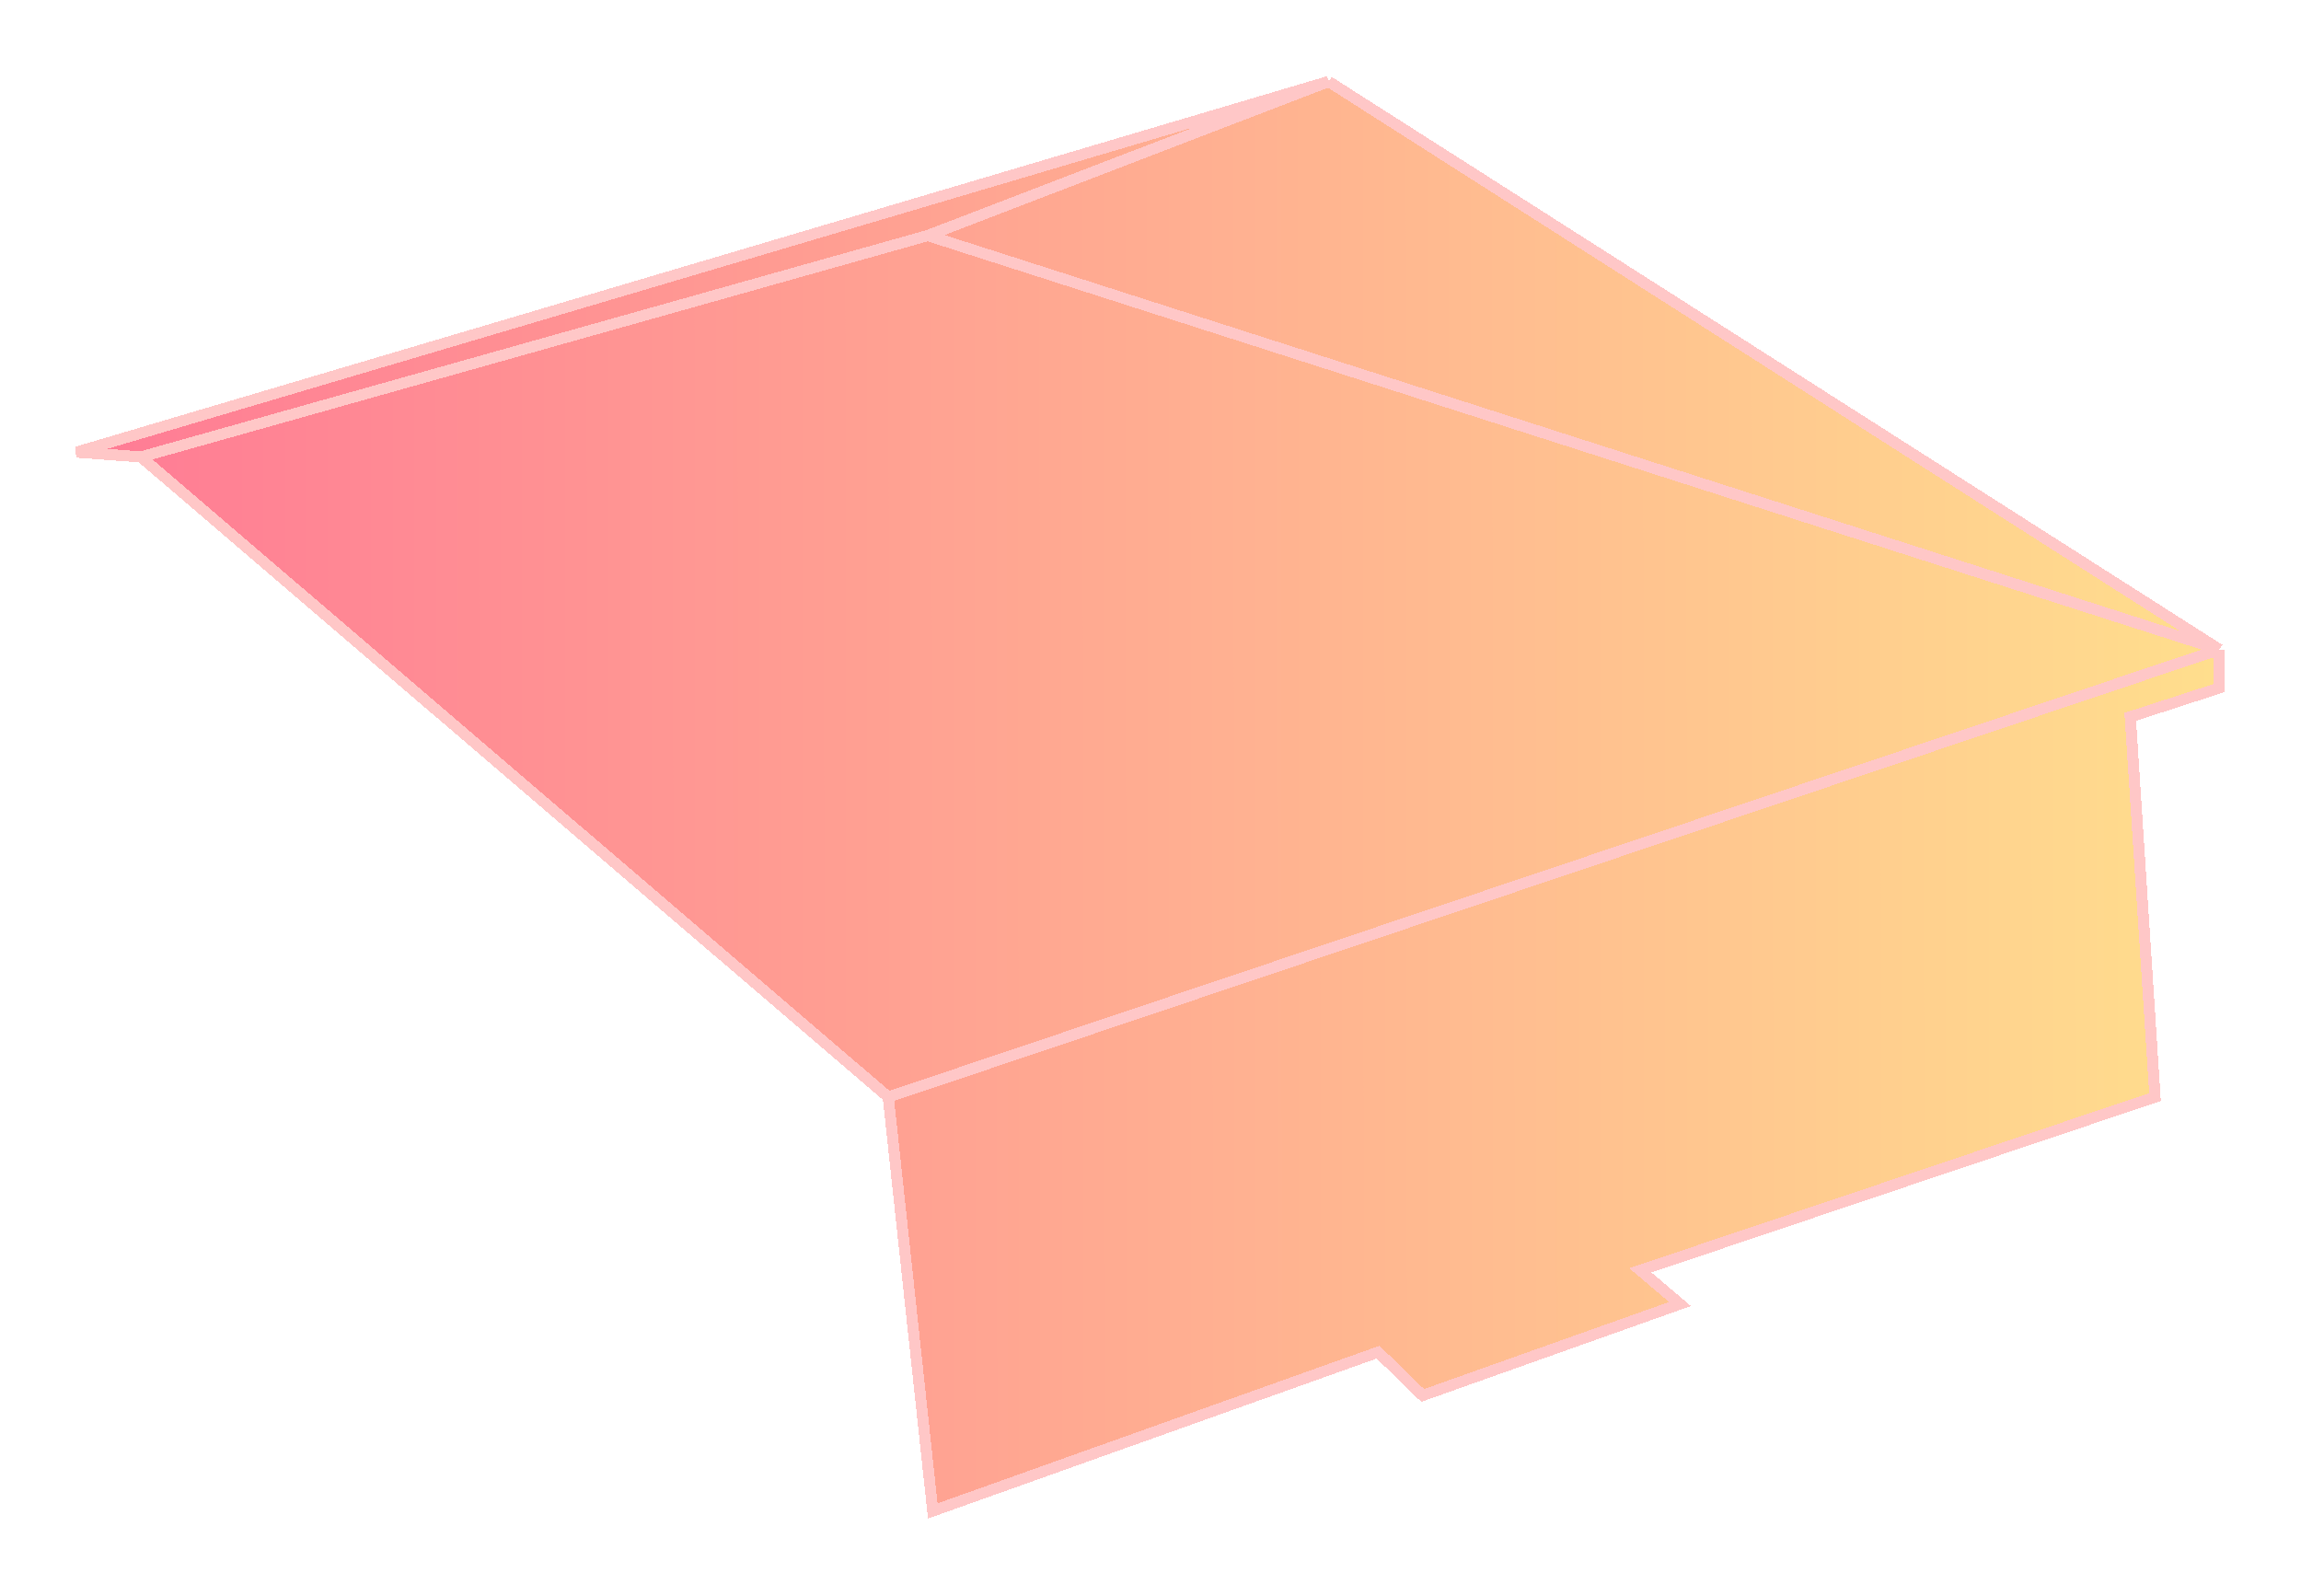 <svg width="310" height="215" viewBox="0 0 310 215" fill="none" xmlns="http://www.w3.org/2000/svg">
<g filter="url(#filter0_d_373_692)">
<path d="M10.333 56.911L179 6.983L299 83.496V88.683L287 92.573L290.333 143.798L221 167.141L226.333 171.68L191.667 184L185.667 178.164L125.667 199.562L119.667 143.798L19 57.559L10.333 56.911Z" fill="url(#paint0_linear_373_692)" fill-opacity="0.6" shape-rendering="crispEdges"/>
<path d="M179 6.983L10.333 56.911L19 57.559M179 6.983L299 83.496M179 6.983L125 27.732M19 57.559L119.667 143.798M19 57.559L125 27.732M119.667 143.798L299 83.496M119.667 143.798L125.667 199.562L185.667 178.164L191.667 184L226.333 171.68L221 167.141L290.333 143.798L287 92.573L299 88.683V83.496M299 83.496L125 27.732" stroke="#FFC7C7" stroke-width="1.5" shape-rendering="crispEdges"/>
</g>
<defs>
<filter id="filter0_d_373_692" x="0.12" y="0.167" width="309.63" height="214.421" filterUnits="userSpaceOnUse" color-interpolation-filters="sRGB">
<feFlood flood-opacity="0" result="BackgroundImageFix"/>
<feColorMatrix in="SourceAlpha" type="matrix" values="0 0 0 0 0 0 0 0 0 0 0 0 0 0 0 0 0 0 127 0" result="hardAlpha"/>
<feOffset dy="4"/>
<feGaussianBlur stdDeviation="5"/>
<feComposite in2="hardAlpha" operator="out"/>
<feColorMatrix type="matrix" values="0 0 0 0 1 0 0 0 0 1 0 0 0 0 1 0 0 0 0.6 0"/>
<feBlend mode="normal" in2="BackgroundImageFix" result="effect1_dropShadow_373_692"/>
<feBlend mode="normal" in="SourceGraphic" in2="effect1_dropShadow_373_692" result="shape"/>
</filter>
<linearGradient id="paint0_linear_373_692" x1="-20.979" y1="52.792" x2="301.841" y2="52.505" gradientUnits="userSpaceOnUse">
<stop offset="0.039" stop-color="#FF184F"/>
<stop offset="1" stop-color="#FFCA41"/>
</linearGradient>
</defs>
</svg>
